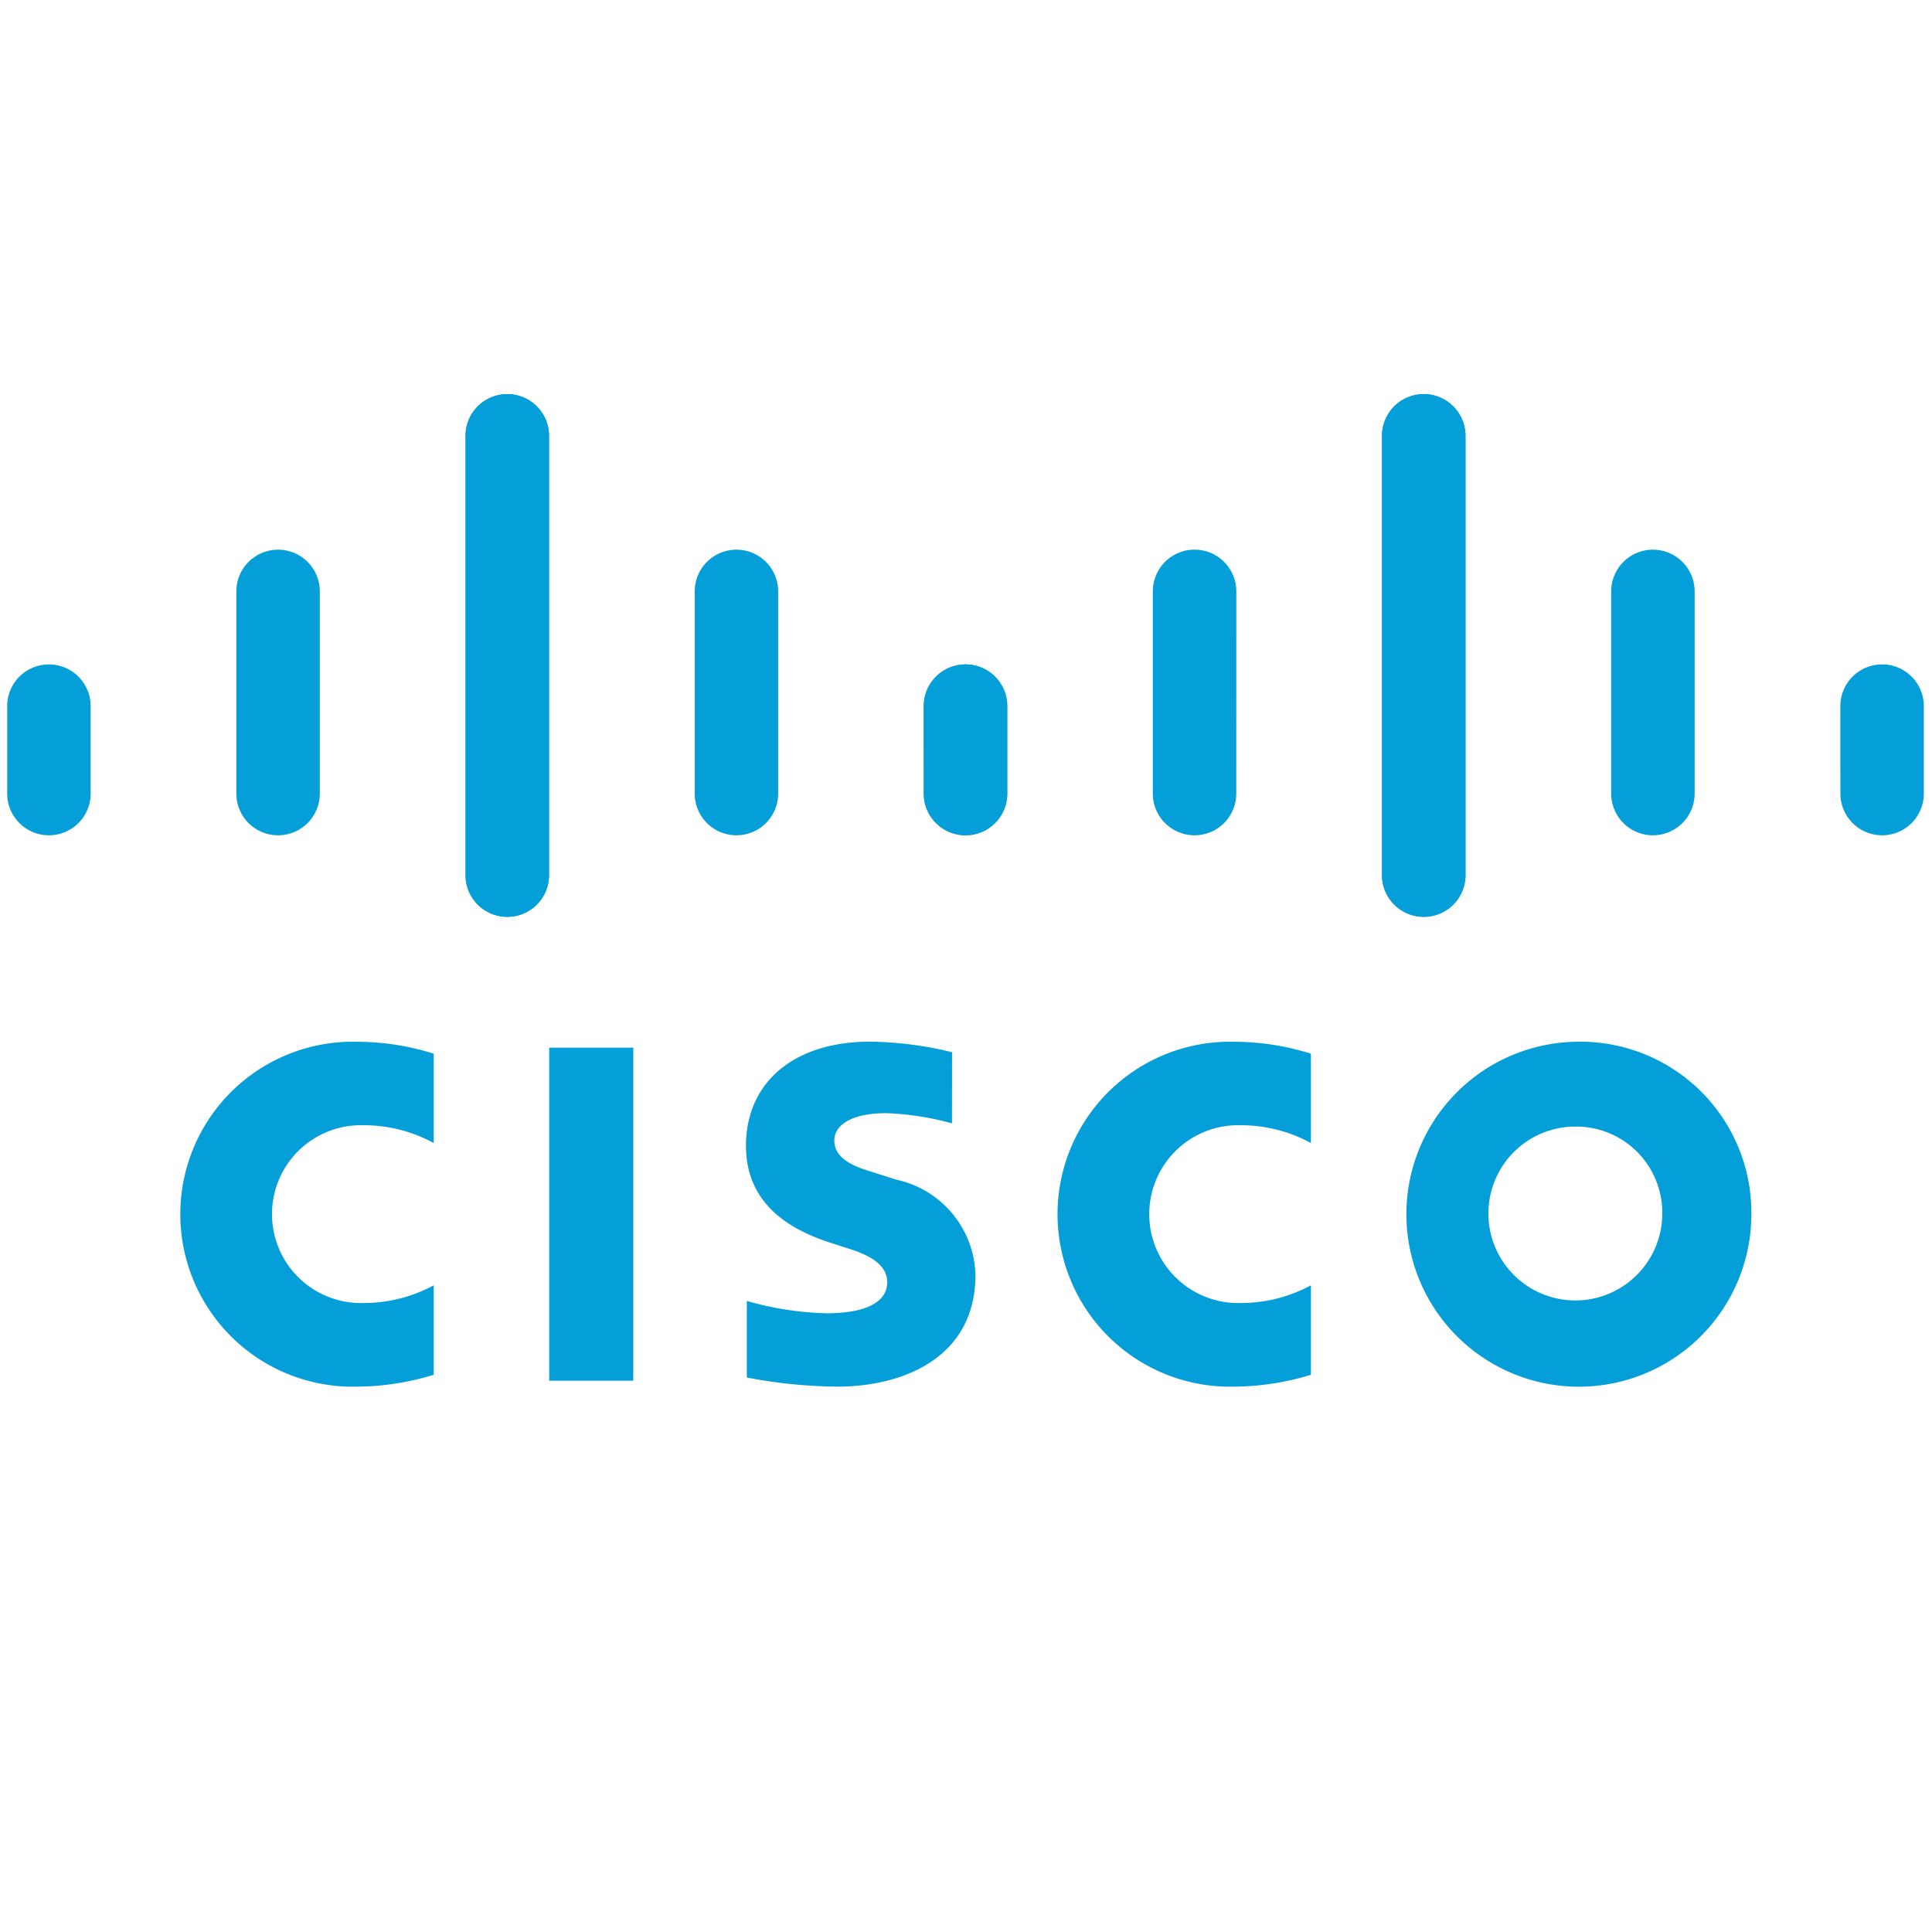 <svg xmlns="http://www.w3.org/2000/svg" viewBox="0 0 36 36"><defs><style>.cls-2{fill:#049fd9}</style></defs><g id="Layer_2" data-name="Layer 2"><g id="V_134_36x36"><g id="CISCO"><path fill="none" d="M0 0h36v36H0z"/><path id="path10" class="cls-2" d="M17.74 19.607a6.676 6.676 0 0 0-1.527-.197c-1.444 0-2.313.779-2.313 1.94 0 1.027.727 1.54 1.6 1.815l.334.108c.388.122.698.304.698.618 0 .352-.358.58-1.137.58a5.869 5.869 0 0 1-1.479-.23v1.427a9.355 9.355 0 0 0 1.69.17c1.199 0 2.57-.524 2.57-2.083a1.867 1.867 0 0 0-1.48-1.775l-.432-.138c-.257-.081-.718-.213-.718-.59 0-.299.341-.51.97-.51a5.372 5.372 0 0 1 1.223.19zm13.234 3.017a1.62 1.62 0 1 1-1.62-1.632 1.605 1.605 0 0 1 1.62 1.632m-1.62-3.212a3.214 3.214 0 1 0 3.28 3.212 3.185 3.185 0 0 0-3.28-3.212M11.8 25.727h-1.566v-6.205H11.8"/><path id="path12" class="cls-2" d="M8.082 19.634a4.766 4.766 0 0 0-1.428-.222 3.214 3.214 0 1 0 0 6.426 4.968 4.968 0 0 0 1.428-.221V23.95a2.746 2.746 0 0 1-1.316.33 1.657 1.657 0 1 1 0-3.313 2.719 2.719 0 0 1 1.316.332"/><path class="cls-2" d="M24.427 19.634A4.766 4.766 0 0 0 23 19.412a3.214 3.214 0 1 0 0 6.426 4.968 4.968 0 0 0 1.427-.221V23.95a2.746 2.746 0 0 1-1.315.33 1.657 1.657 0 1 1 0-3.313 2.719 2.719 0 0 1 1.315.332"/><g id="g22"><path id="path16" class="cls-2" d="M10.23 8.094a.778.778 0 0 0-1.555 0v8.24a.778.778 0 0 0 1.555 0zM5.959 11.02a.777.777 0 0 0-1.555 0v3.767a.777.777 0 0 0 1.555 0zm-4.27 2.138a.777.777 0 0 0-1.555 0v1.629a.777.777 0 0 0 1.555 0"/><path class="cls-2" d="M8.675 8.094a.778.778 0 0 1 1.555 0v8.24a.778.778 0 0 1-1.555 0zm4.27 2.926a.777.777 0 0 1 1.555 0v3.767a.777.777 0 0 1-1.555 0zm4.27 2.138a.777.777 0 0 1 1.556 0v1.629a.777.777 0 0 1-1.555 0" id="use18"/></g><g id="use20"><path class="cls-2" d="M25.752 8.094a.778.778 0 0 1 1.555 0v8.24a.778.778 0 0 1-1.555 0zm4.27 2.926a.777.777 0 0 1 1.555 0v3.767a.777.777 0 0 1-1.555 0zm4.27 2.138a.777.777 0 0 1 1.556 0v1.629a.777.777 0 0 1-1.555 0"/><path class="cls-2" d="M27.307 8.094a.778.778 0 0 0-1.555 0v8.24a.778.778 0 0 0 1.555 0zm-4.27 2.926a.777.777 0 0 0-1.556 0v3.767a.777.777 0 0 0 1.555 0zm-4.271 2.138a.777.777 0 0 0-1.555 0v1.629a.777.777 0 0 0 1.555 0"/></g></g></g></g></svg>